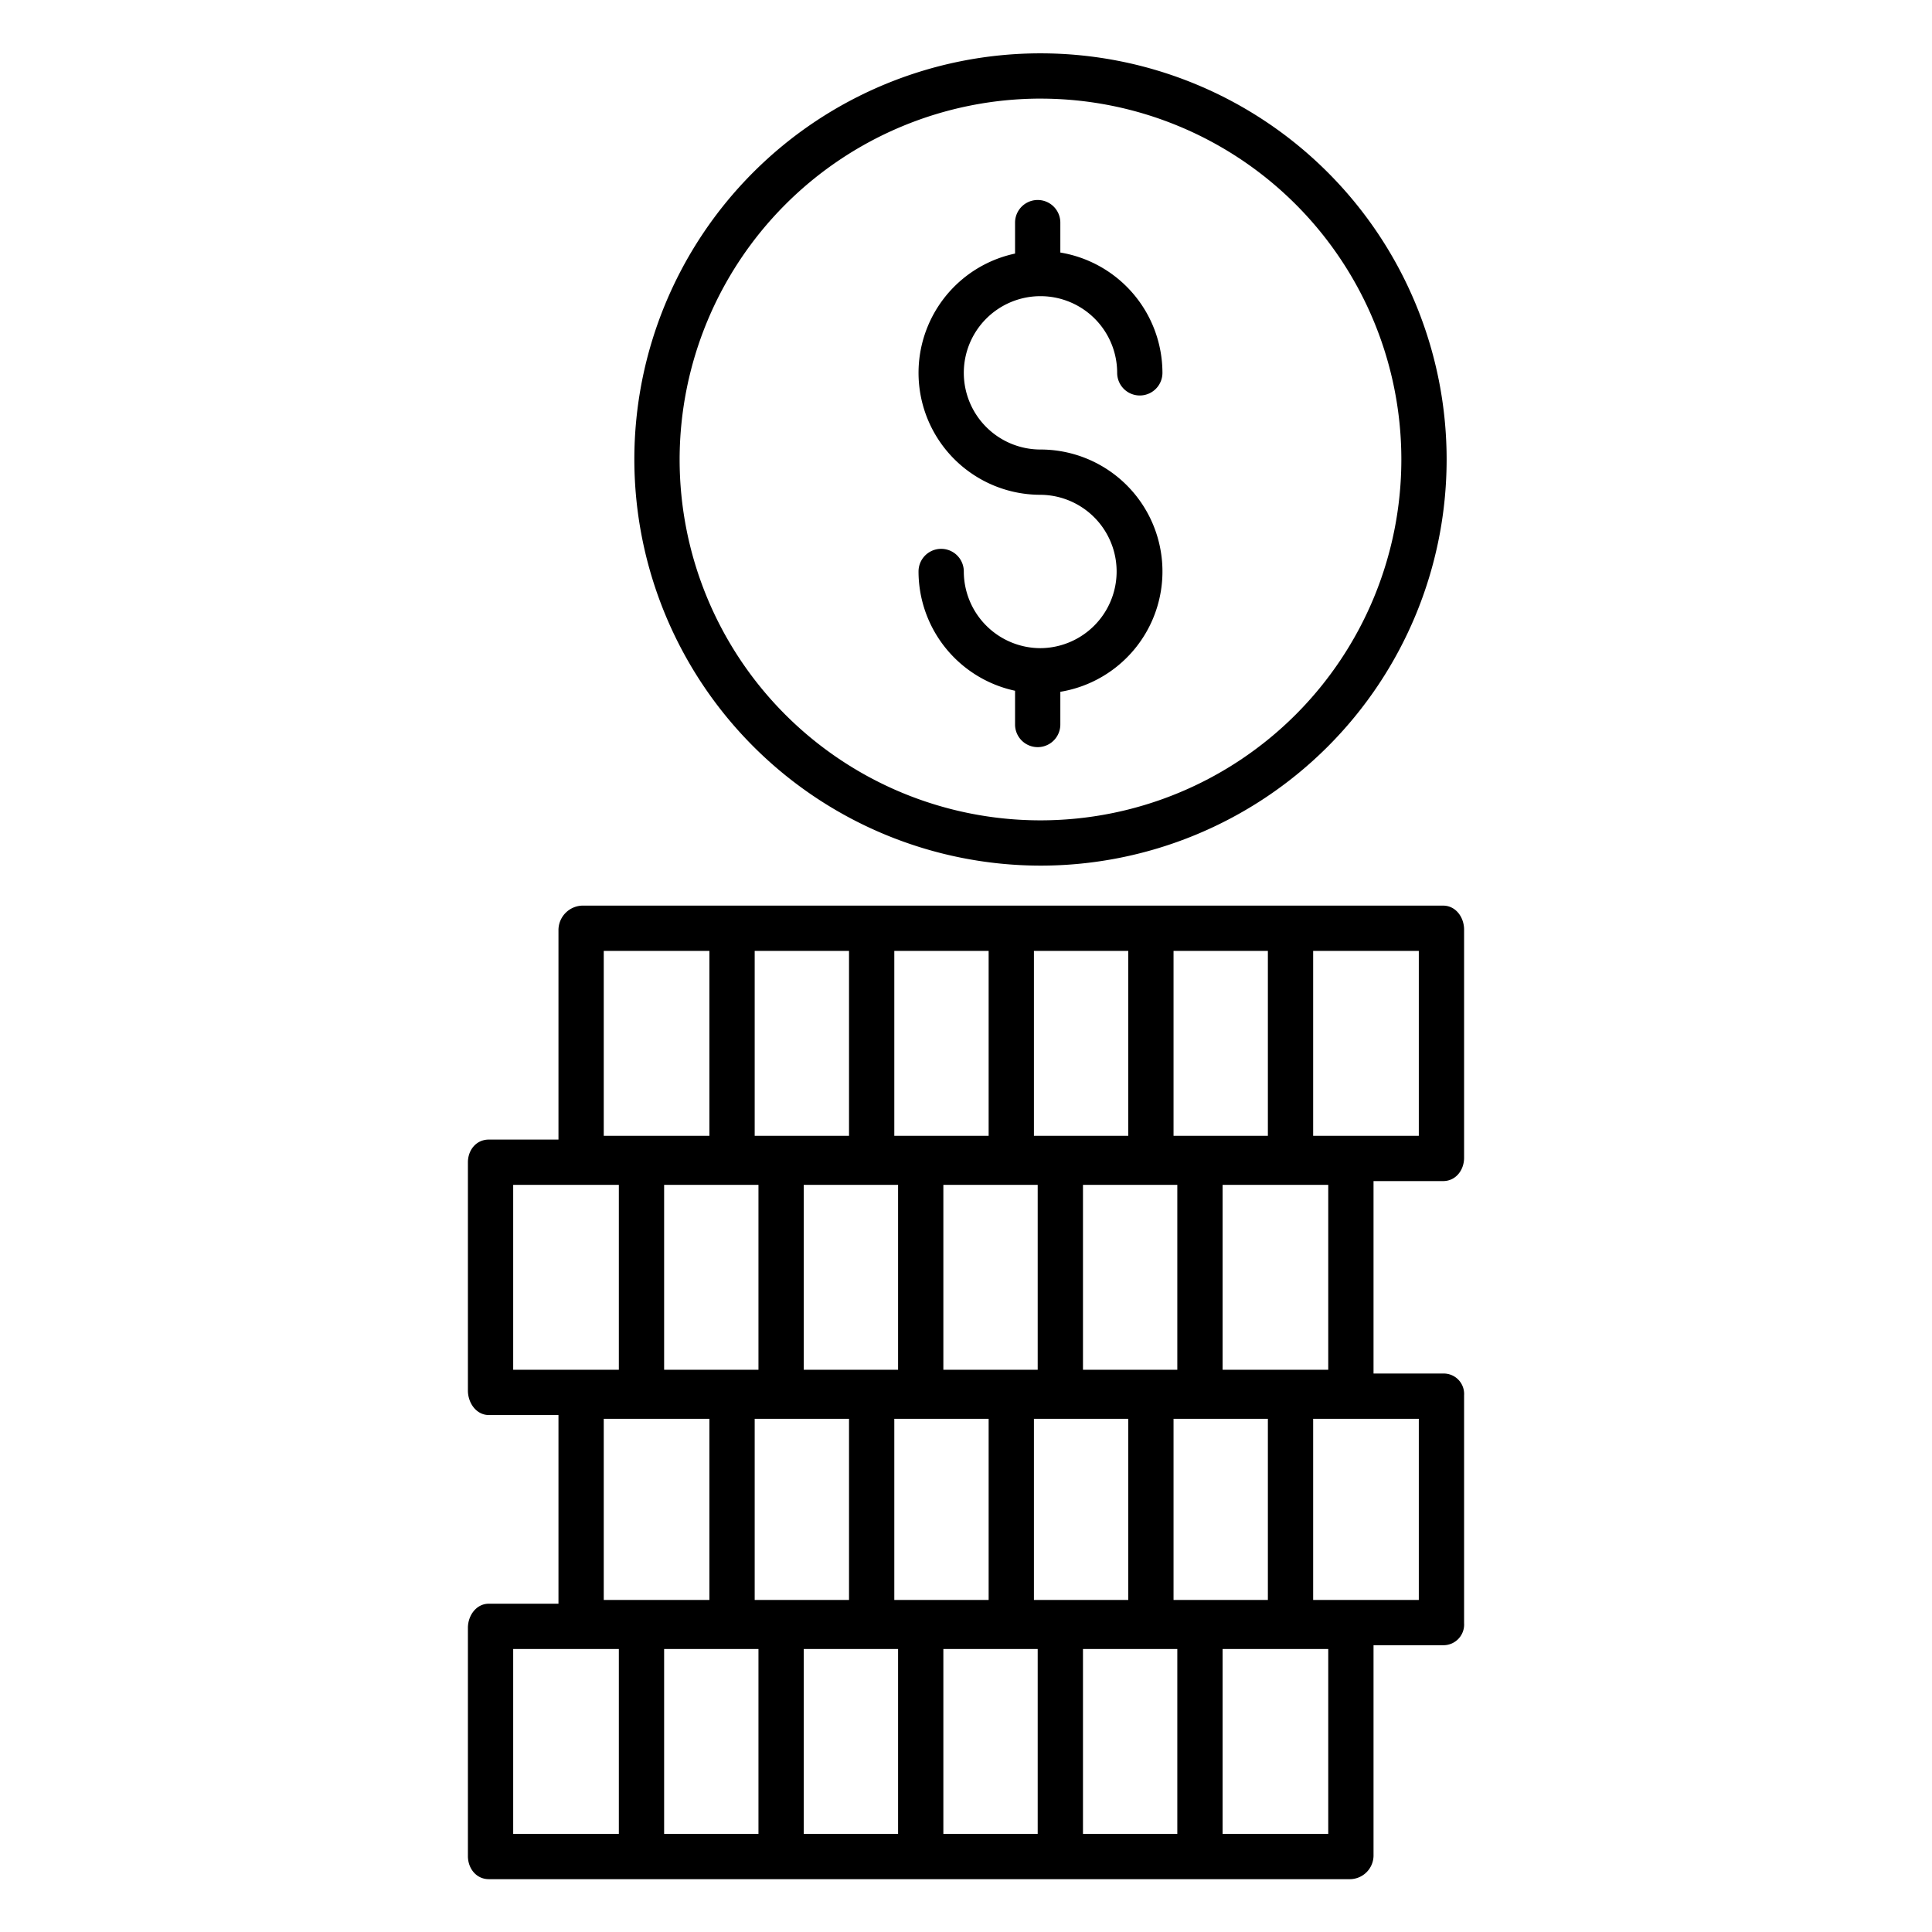 <svg id="Layer_1" height="512" viewBox="0 0 512 512" width="512" xmlns="http://www.w3.org/2000/svg" data-name="Layer 1"><path d="m275.739 229.4a107.632 107.632 0 1 0 -107.632-107.637 107.754 107.754 0 0 0 107.632 107.637zm0-203.264a95.632 95.632 0 1 1 -95.632 95.632 95.741 95.741 0 0 1 95.632-95.637z"/><path d="m275.739 171.768a20.343 20.343 0 0 1 -20.32-20.32 6 6 0 0 0 -12 0 32.372 32.372 0 0 0 25.581 31.608v8.944a6 6 0 0 0 12 0v-8.667a32.318 32.318 0 0 0 -5.261-64.206 20.32 20.32 0 1 1 20.32-20.319 6 6 0 0 0 12 0 32.367 32.367 0 0 0 -27.059-31.885v-7.923a6 6 0 0 0 -12 0v8.2a32.319 32.319 0 0 0 6.739 63.927 20.321 20.321 0 0 1 0 40.641z"/><path d="m129.547 498h228.232a6.306 6.306 0 0 0 6.221-6.131v-55.869h18.453a5.474 5.474 0 0 0 5.547-5.815v-60.451a5.406 5.406 0 0 0 -5.547-5.734h-18.453v-51h18.453c3.313 0 5.547-2.871 5.547-6.184v-60.451c0-3.313-2.234-6.365-5.547-6.365h-228.232a6.514 6.514 0 0 0 -6.221 6.365v55.635h-18.453c-3.313 0-5.547 2.736-5.547 6.05v60.45c0 3.314 2.234 6.5 5.547 6.5h18.453v50h-18.453c-3.313 0-5.547 3.105-5.547 6.418v60.451c0 3.313 2.234 6.131 5.547 6.131zm145.453-184v49h-25v-49zm-13 62v48h-25v-48zm12 48v-48h25v48zm13-61v-49h25v49zm-49-49v49h-25v-49zm-13 62v48h-25v-48zm13 61v49h-25v-49zm12 0h25v49h-25zm37 0h25v49h-25zm24-13v-48h25v48zm13-110h28v49h-28zm-13-13v-49h25v49zm-12 0h-25v-49h25zm-37 0h-25v-49h25zm-37 0h-25v-49h25zm-24 13v49h-25v-49zm-13 110h-28v-48h28zm13 13v49h-25v-49zm151 49h-28v-49h28zm24-62h-28v-48h28zm0-123h-28v-49h28zm-216-49h28v49h-28zm-24 62h28v49h-28zm0 123h28v49h-28z"/></svg>